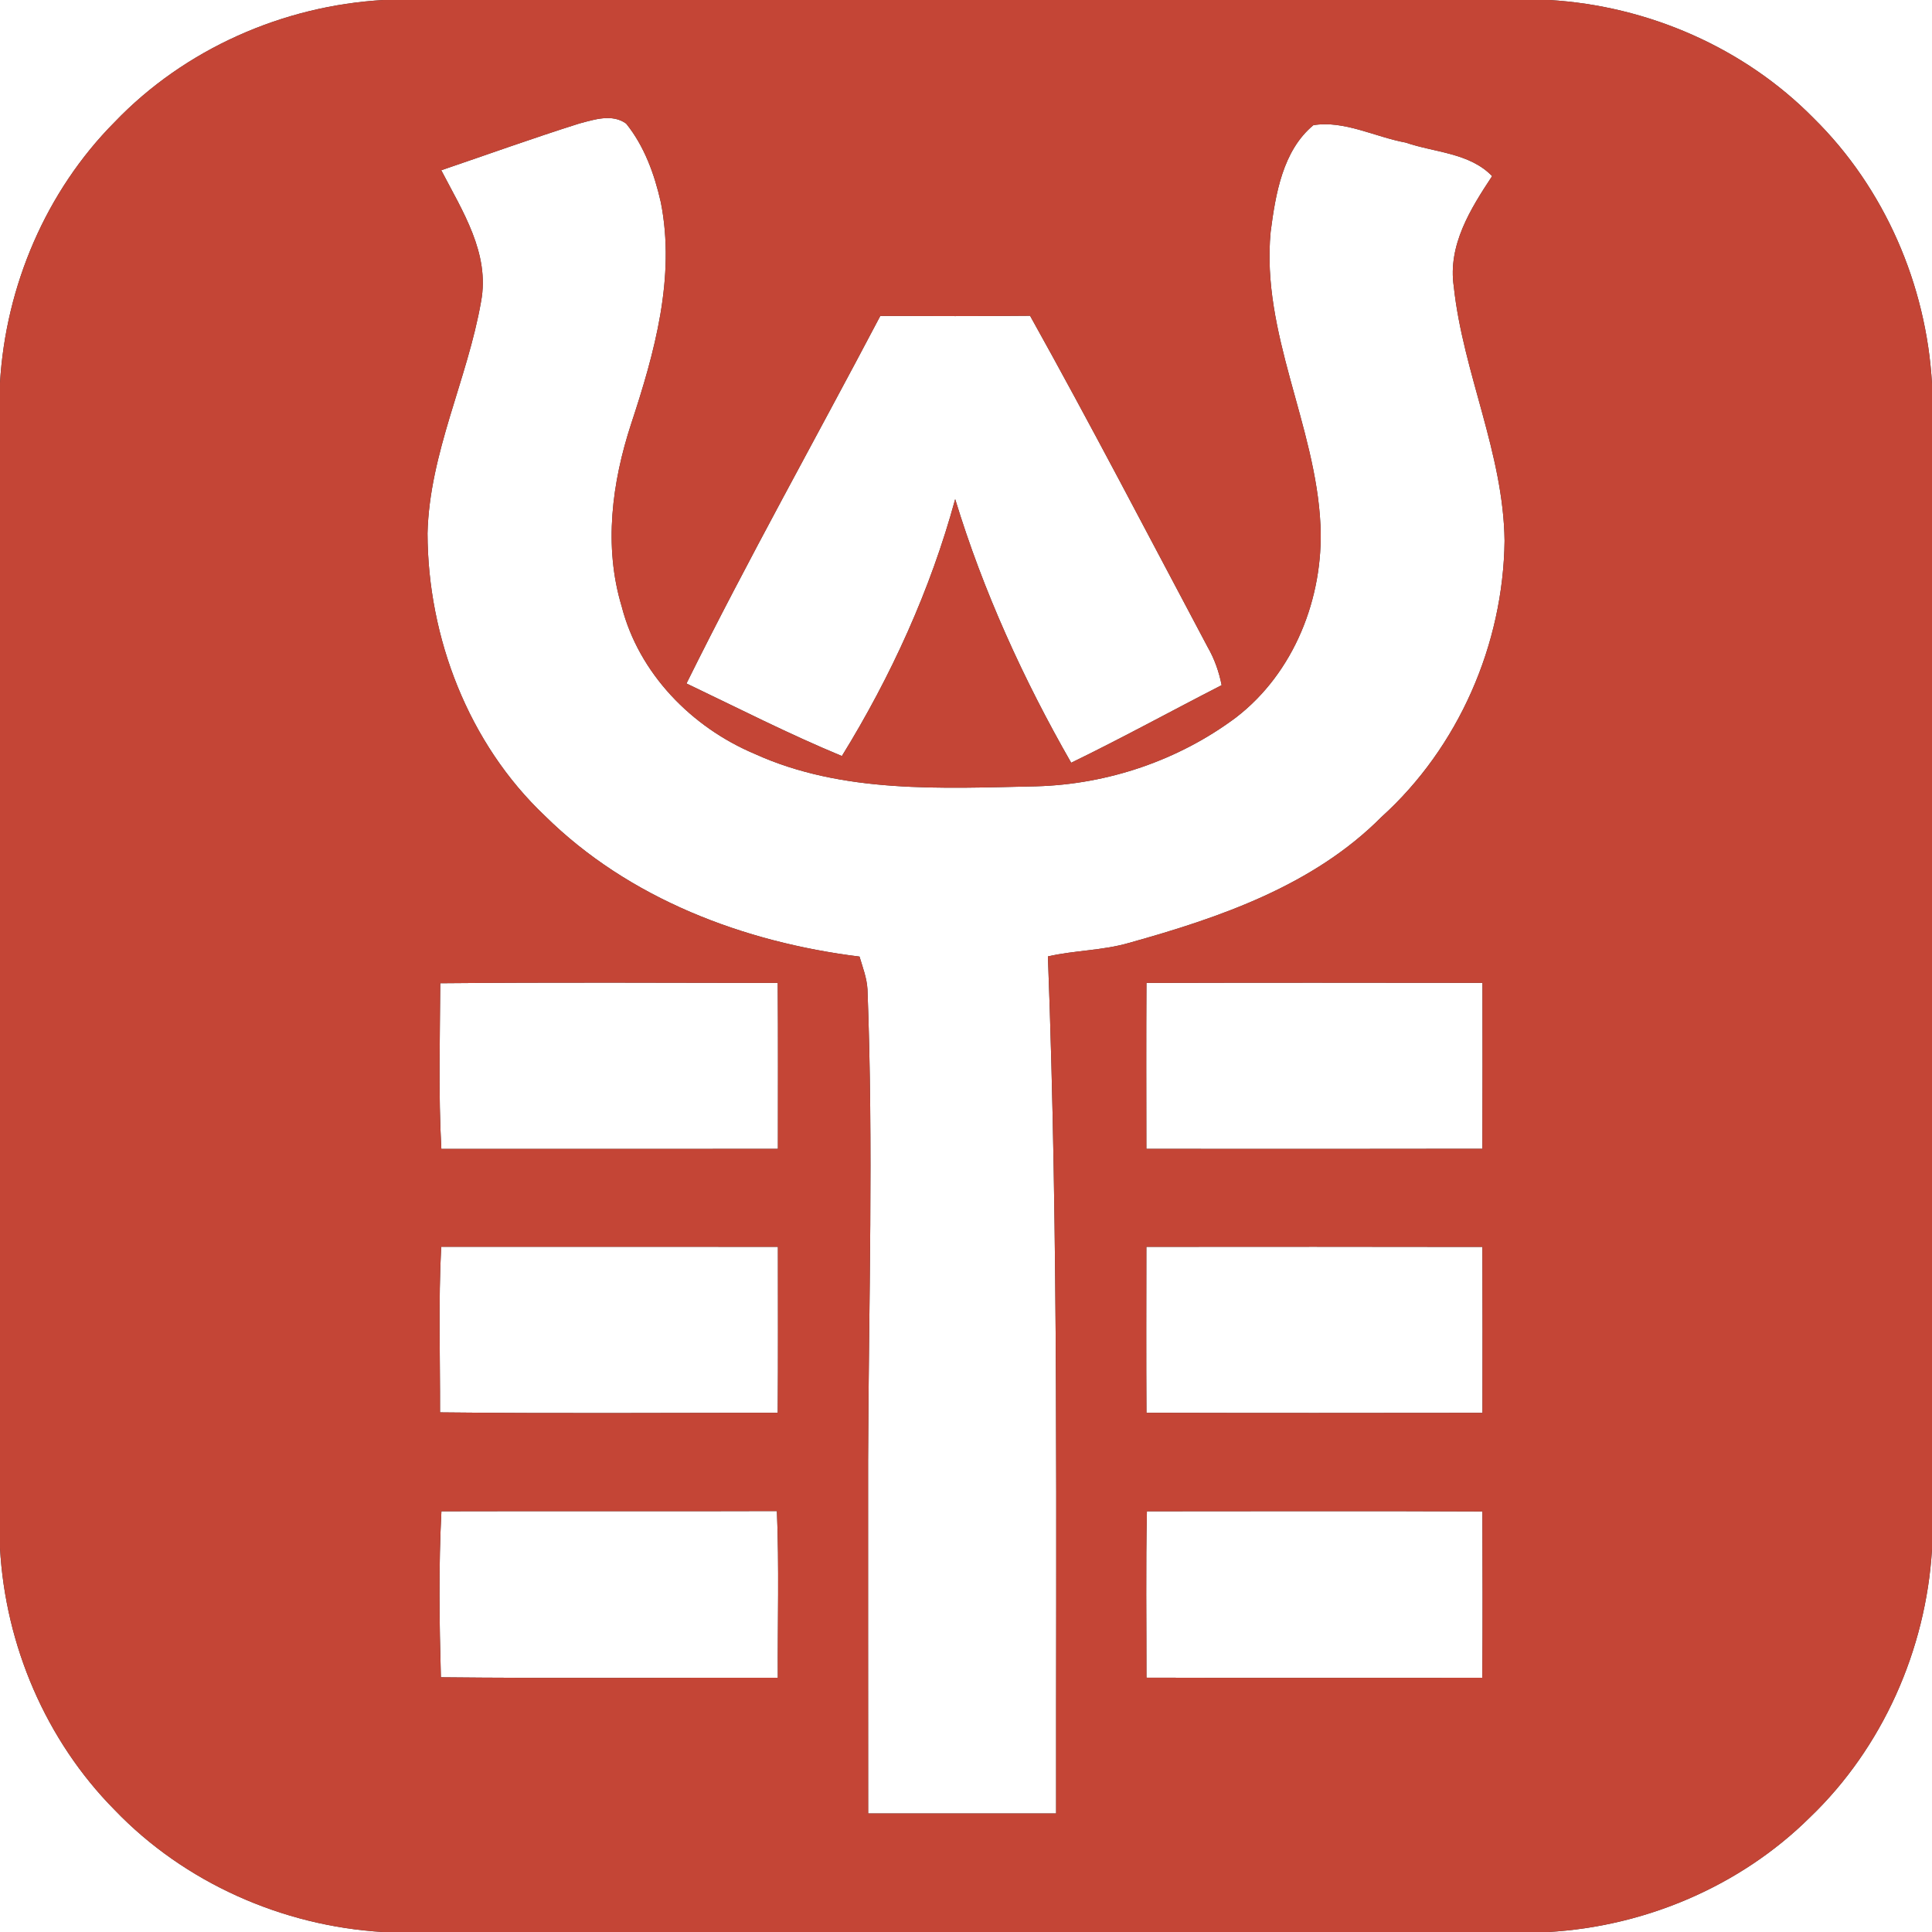 <?xml version="1.0" encoding="UTF-8" ?>
<!DOCTYPE svg PUBLIC "-//W3C//DTD SVG 1.1//EN" "http://www.w3.org/Graphics/SVG/1.1/DTD/svg11.dtd">
<svg width="250pt" height="250pt" viewBox="0 0 250 250" version="1.1" xmlns="http://www.w3.org/2000/svg">
<rect x="0" y="0" width="250" height="250" fill="#333333" stroke="none"/>
<g id="#ffffffff">
<path fill="#ffffff" opacity="1.00" d=" M 0.00 0.00 L 49.64 0.00 C 36.61 0.73 23.88 6.35 14.83 15.80 C 5.96 24.73 0.74 37.00 0.00 49.53 L 0.00 0.00 Z" />
<path fill="#ffffff" opacity="1.00" d=" M 200.48 0.00 L 250.00 0.00 L 250.00 49.67 C 249.28 36.85 243.86 24.33 234.69 15.30 C 225.71 6.17 213.24 0.75 200.48 0.00 Z" />
<path fill="#ffffff" opacity="1.00" d=" M 74.94 15.99 C 76.88 15.47 79.22 14.69 81.02 15.99 C 83.38 18.91 84.69 22.56 85.51 26.18 C 87.43 35.89 84.69 45.69 81.66 54.87 C 79.19 62.44 78.10 70.69 80.44 78.45 C 82.66 87.13 89.48 94.10 97.63 97.54 C 109.03 102.73 121.89 102.00 134.10 101.75 C 143.36 101.49 152.51 98.39 159.94 92.84 C 167.47 87.05 171.29 77.32 170.87 67.96 C 170.27 55.04 163.18 43.14 164.42 30.01 C 165.05 25.15 165.97 19.50 169.95 16.20 C 173.91 15.54 177.95 17.73 181.89 18.45 C 185.64 19.74 190.17 19.77 193.08 22.79 C 190.27 27.04 187.33 31.73 188.12 37.09 C 189.32 48.24 194.55 58.64 194.69 69.98 C 194.53 83.39 188.74 96.70 178.76 105.72 C 169.97 114.57 157.87 118.73 146.13 122.00 C 142.70 123.01 139.07 122.96 135.60 123.76 C 137.00 160.70 136.62 197.69 136.66 234.66 C 128.55 234.67 120.45 234.67 112.34 234.66 C 112.32 219.42 112.34 204.19 112.33 188.95 C 112.41 168.64 113.03 148.32 112.25 128.02 C 112.17 126.55 111.63 125.17 111.22 123.78 C 96.26 121.93 81.37 116.30 70.51 105.57 C 60.62 96.21 55.36 82.52 55.32 69.01 C 55.58 58.59 60.48 49.14 62.25 39.02 C 63.42 32.78 59.83 27.30 57.10 22.03 C 63.04 20.01 68.95 17.88 74.94 15.99 Z" />
<path fill="#ffffff" opacity="1.00" d=" M 88.83 88.44 C 96.78 72.39 105.57 56.74 113.91 40.88 C 120.37 40.91 126.83 40.92 133.29 40.86 C 141.18 55.02 148.66 69.41 156.27 83.73 C 157.15 85.26 157.74 86.93 158.08 88.66 C 151.58 91.99 145.18 95.51 138.61 98.70 C 132.43 87.91 127.23 76.50 123.60 64.59 C 120.41 76.30 115.30 87.52 108.94 97.83 C 102.10 95.00 95.51 91.63 88.83 88.44 Z" />
<path fill="#ffffff" opacity="1.00" d=" M 56.97 127.23 C 71.52 127.10 86.08 127.17 100.64 127.19 C 100.69 134.35 100.66 141.50 100.66 148.66 C 86.14 148.68 71.63 148.66 57.11 148.67 C 56.72 141.53 56.93 134.37 56.97 127.23 Z" />
<path fill="#ffffff" opacity="1.00" d=" M 148.35 127.19 C 162.85 127.15 177.34 127.16 191.83 127.18 C 191.84 134.34 191.85 141.49 191.82 148.65 C 177.33 148.68 162.83 148.67 148.34 148.66 C 148.33 141.50 148.31 134.34 148.35 127.19 Z" />
<path fill="#ffffff" opacity="1.00" d=" M 57.09 161.33 C 71.61 161.34 86.14 161.32 100.66 161.34 C 100.66 168.50 100.69 175.65 100.64 182.81 C 86.07 182.82 71.50 182.92 56.94 182.76 C 56.96 175.61 56.72 168.47 57.09 161.33 Z" />
<path fill="#ffffff" opacity="1.00" d=" M 148.34 161.34 C 162.84 161.33 177.33 161.32 191.82 161.35 C 191.85 168.50 191.84 175.66 191.83 182.82 C 177.34 182.84 162.84 182.85 148.35 182.81 C 148.31 175.65 148.33 168.50 148.34 161.34 Z" />
<path fill="#ffffff" opacity="1.00" d=" M 57.12 195.56 C 71.59 195.52 86.06 195.58 100.53 195.53 C 100.83 202.71 100.61 209.91 100.65 217.10 C 86.12 217.08 71.58 217.19 57.05 217.04 C 56.85 209.89 56.75 202.71 57.12 195.56 Z" />
<path fill="#ffffff" opacity="1.00" d=" M 148.35 217.09 C 148.36 209.91 148.25 202.73 148.41 195.56 C 162.88 195.56 177.35 195.51 191.82 195.58 C 191.84 202.75 191.87 209.92 191.81 217.10 C 177.32 217.11 162.83 217.13 148.35 217.09 Z" />
<path fill="#ffffff" opacity="1.00" d=" M 0.00 200.30 C 0.69 212.90 5.94 225.22 14.83 234.20 C 23.86 243.62 36.55 249.23 49.54 250.00 L 0.00 250.00 L 0.00 200.30 Z" />
<path fill="#ffffff" opacity="1.00" d=" M 234.19 235.18 C 243.61 226.16 249.22 213.47 250.00 200.48 L 250.00 250.00 L 200.36 250.00 C 212.93 249.28 225.22 244.06 234.19 235.18 Z" />
</g>
<g id="#c44536ff">
<path fill="#c44536" opacity="1.00" d=" M 49.64 0.00 L 200.48 0.00 C 213.24 0.75 225.71 6.17 234.69 15.30 C 243.86 24.33 249.28 36.85 250.00 49.67 L 250.00 200.48 C 249.22 213.47 243.61 226.16 234.19 235.18 C 225.22 244.06 212.93 249.28 200.36 250.00 L 49.54 250.00 C 36.55 249.23 23.86 243.62 14.83 234.20 C 5.94 225.22 0.69 212.90 0.00 200.30 L 0.00 49.53 C 0.74 37.00 5.96 24.73 14.83 15.80 C 23.88 6.35 36.61 0.73 49.64 0.00 M 74.94 15.99 C 68.95 17.88 63.04 20.01 57.10 22.03 C 59.83 27.30 63.42 32.78 62.25 39.02 C 60.48 49.14 55.58 58.59 55.32 69.01 C 55.36 82.52 60.62 96.21 70.51 105.57 C 81.37 116.30 96.26 121.93 111.22 123.78 C 111.63 125.17 112.17 126.55 112.25 128.02 C 113.03 148.32 112.41 168.64 112.33 188.95 C 112.34 204.19 112.32 219.42 112.34 234.66 C 120.45 234.67 128.55 234.67 136.66 234.66 C 136.62 197.69 137.00 160.70 135.60 123.76 C 139.07 122.96 142.70 123.01 146.13 122.00 C 157.87 118.73 169.97 114.57 178.76 105.72 C 188.74 96.70 194.53 83.39 194.69 69.98 C 194.55 58.64 189.32 48.24 188.12 37.09 C 187.33 31.73 190.27 27.04 193.08 22.79 C 190.17 19.77 185.64 19.74 181.89 18.45 C 177.95 17.73 173.91 15.54 169.95 16.20 C 165.97 19.50 165.05 25.15 164.42 30.01 C 163.18 43.14 170.27 55.04 170.87 67.96 C 171.29 77.32 167.47 87.05 159.94 92.84 C 152.51 98.39 143.36 101.49 134.10 101.75 C 121.89 102.00 109.03 102.73 97.63 97.54 C 89.48 94.10 82.66 87.13 80.44 78.45 C 78.10 70.69 79.19 62.44 81.66 54.87 C 84.69 45.69 87.43 35.89 85.51 26.18 C 84.69 22.56 83.38 18.91 81.02 15.99 C 79.22 14.69 76.88 15.47 74.94 15.99 M 88.83 88.44 C 95.51 91.63 102.10 95.00 108.94 97.83 C 115.30 87.52 120.41 76.30 123.60 64.59 C 127.23 76.50 132.43 87.91 138.61 98.70 C 145.18 95.51 151.58 91.99 158.08 88.66 C 157.74 86.93 157.15 85.26 156.27 83.73 C 148.66 69.41 141.18 55.02 133.29 40.86 C 126.83 40.92 120.37 40.91 113.91 40.88 C 105.57 56.74 96.78 72.39 88.83 88.44 M 56.97 127.23 C 56.93 134.37 56.72 141.53 57.11 148.67 C 71.63 148.66 86.14 148.68 100.66 148.66 C 100.66 141.50 100.69 134.35 100.64 127.19 C 86.08 127.17 71.52 127.10 56.97 127.23 M 148.35 127.19 C 148.31 134.34 148.33 141.50 148.34 148.66 C 162.83 148.67 177.33 148.68 191.82 148.65 C 191.85 141.49 191.84 134.34 191.83 127.18 C 177.34 127.16 162.85 127.15 148.35 127.19 M 57.09 161.33 C 56.72 168.47 56.96 175.61 56.94 182.76 C 71.50 182.92 86.07 182.82 100.64 182.81 C 100.69 175.65 100.66 168.50 100.66 161.34 C 86.14 161.32 71.61 161.34 57.09 161.33 M 148.34 161.34 C 148.33 168.50 148.31 175.65 148.35 182.81 C 162.84 182.85 177.34 182.84 191.83 182.82 C 191.84 175.66 191.85 168.50 191.82 161.35 C 177.33 161.32 162.84 161.33 148.34 161.34 M 57.12 195.56 C 56.75 202.71 56.85 209.89 57.05 217.04 C 71.58 217.19 86.12 217.08 100.65 217.10 C 100.61 209.91 100.83 202.71 100.53 195.53 C 86.06 195.58 71.59 195.52 57.12 195.56 M 148.35 217.09 C 162.83 217.13 177.32 217.11 191.81 217.10 C 191.87 209.92 191.84 202.75 191.82 195.58 C 177.35 195.51 162.88 195.56 148.41 195.56 C 148.25 202.73 148.36 209.91 148.35 217.09 Z" />
</g>
</svg>
